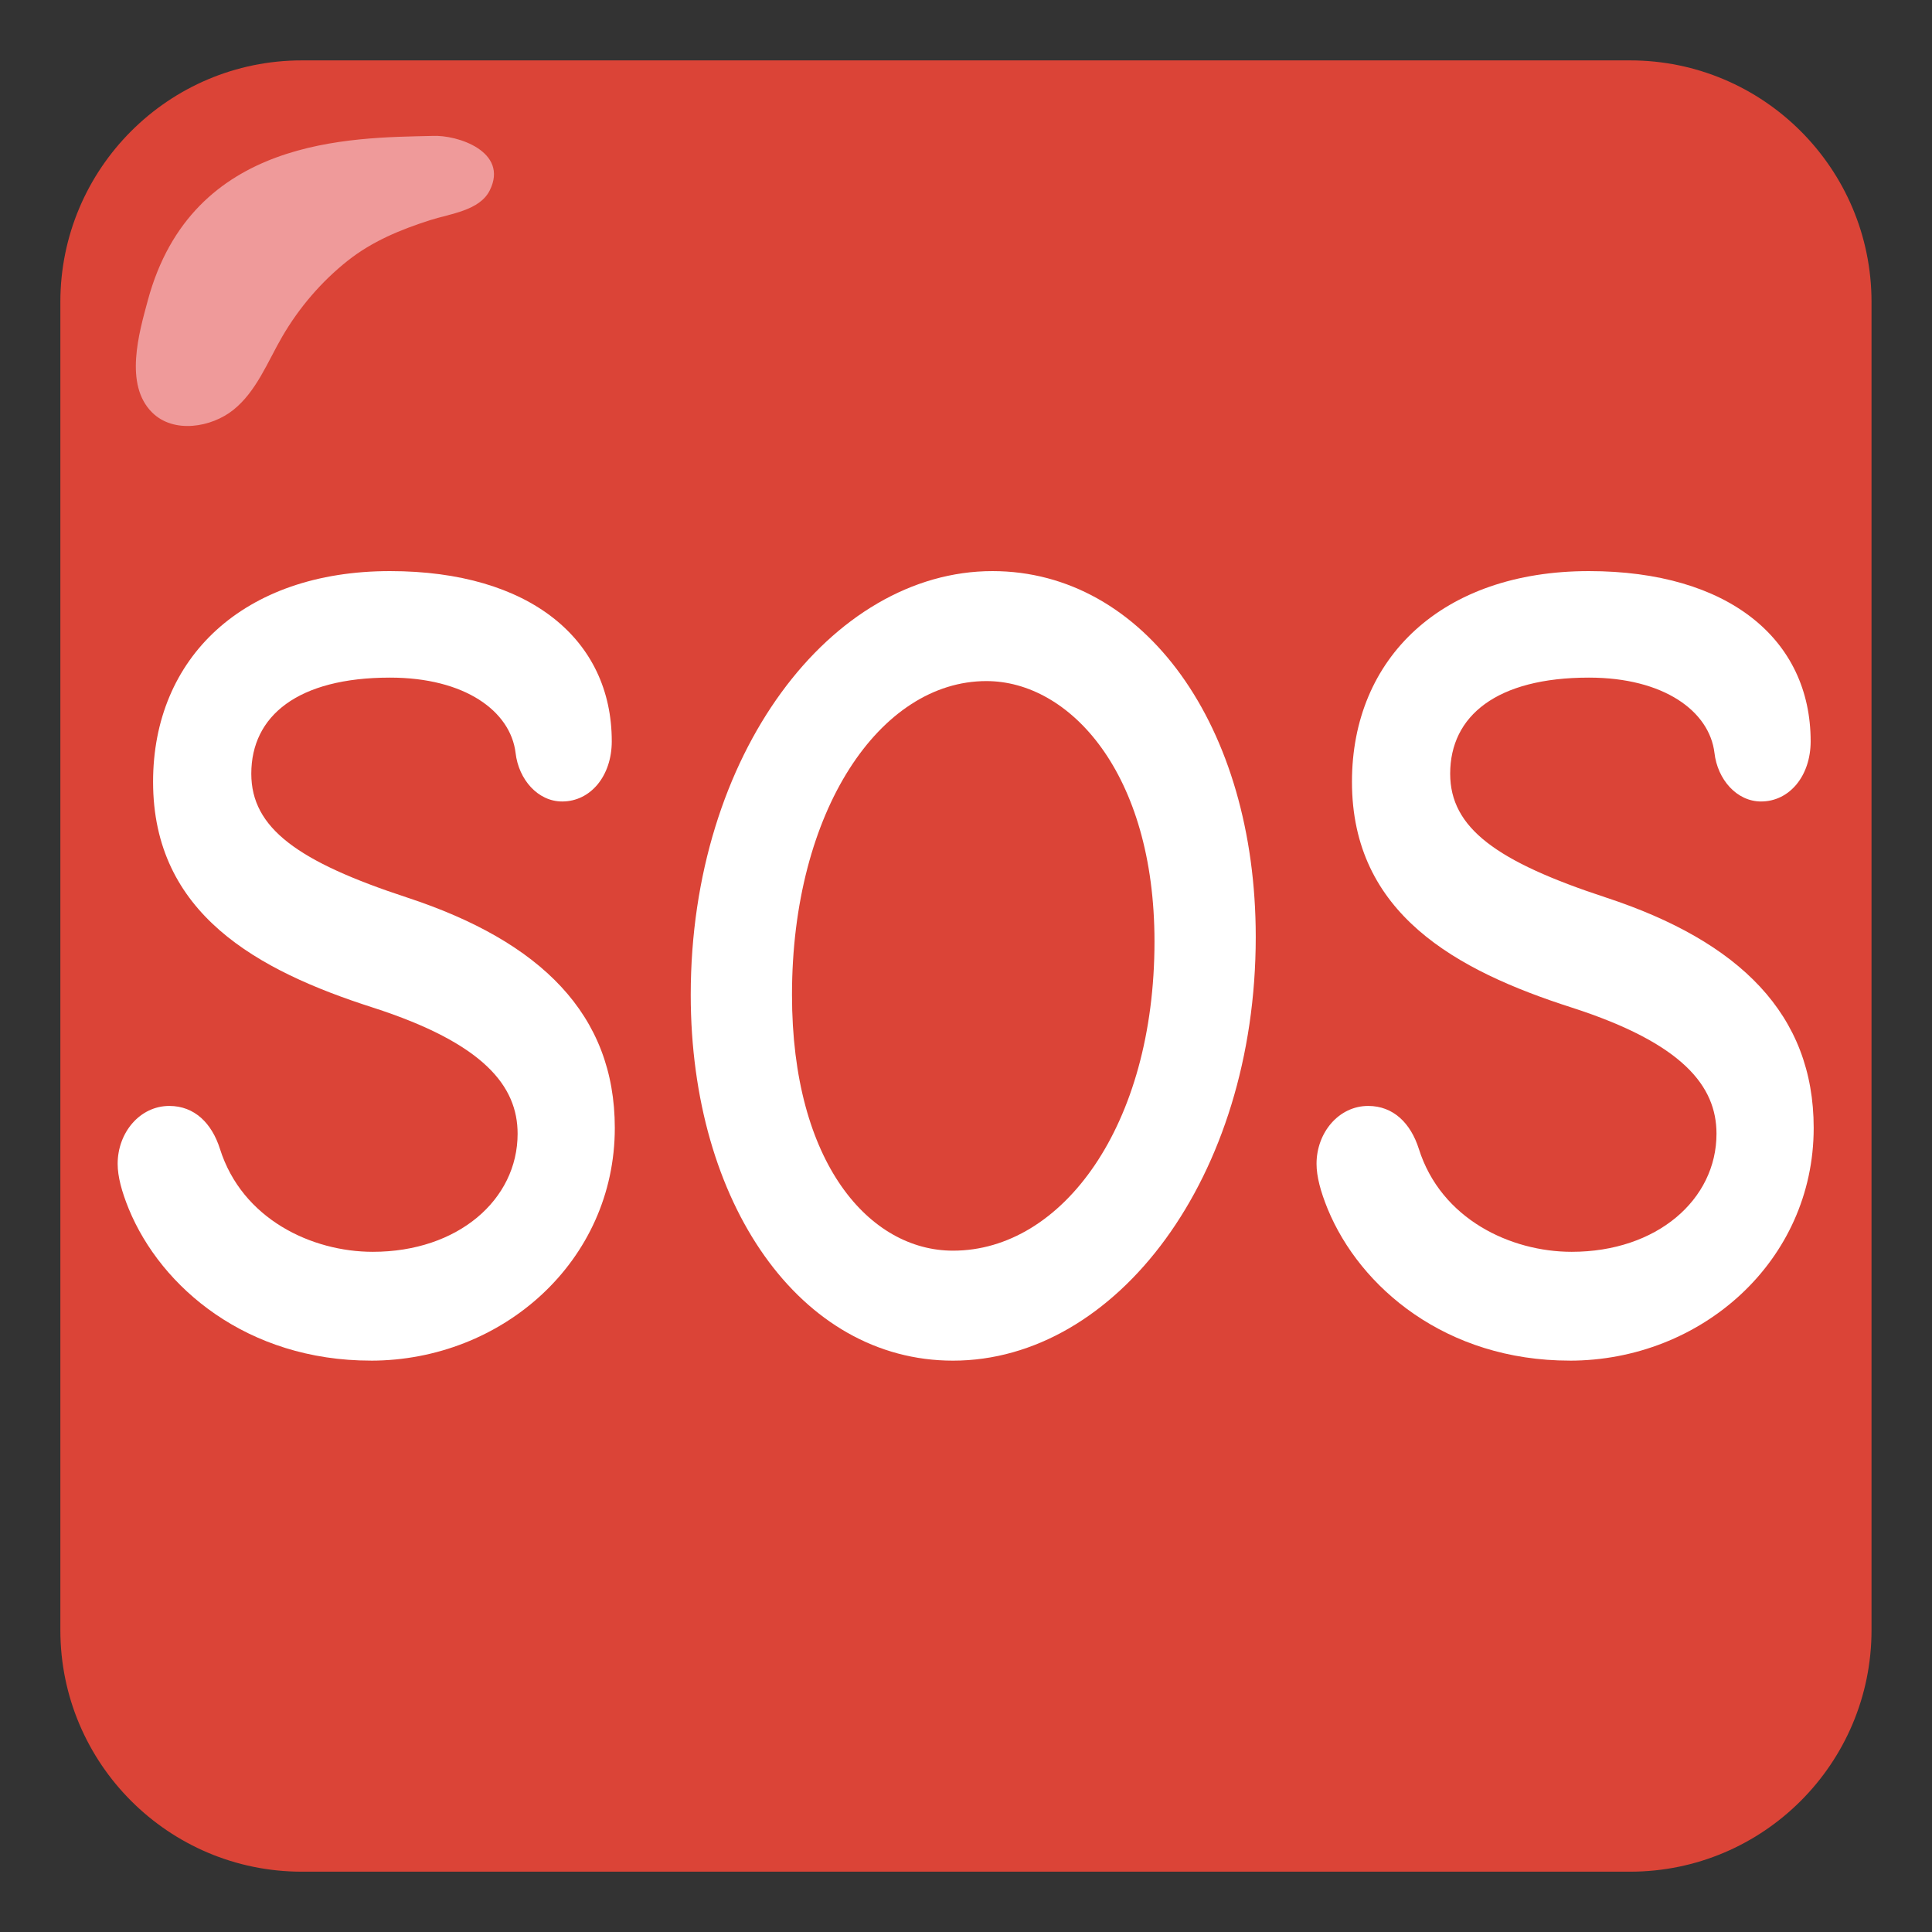 <?xml version='1.0' encoding='utf-8'?>
<svg xmlns="http://www.w3.org/2000/svg" width="128" height="128" version="1.1" id="svg2940" viewBox="0 0 128 128">
  <rect x="0" y="0" width="128" height="128" fill="#333333" stroke="none"/>
  <defs id="defs2944" />
  <g transform="matrix(5.714,0,0,7.059,-18.857,-24.235)" id="g4" style="clip-rule:evenodd;fill:#db4437;fill-rule:evenodd;stroke-linejoin:round;stroke-miterlimit:2">
    <path d="M 25,6.267 C 25,5.016 23.745,4 22.2,4 H 6.8 C 5.255,4 4,5.016 4,6.267 V 18.733 C 4,19.984 5.255,21 6.8,21 h 15.4 c 1.545,0 2.8,-1.016 2.8,-2.267 z" style="fill:#db4437" id="path2" />
  </g>
  <g transform="translate(-2.274,1.047)" id="g12" style="clip-rule:evenodd;fill:#ef9a9a;fill-rule:evenodd;stroke-linejoin:round;stroke-miterlimit:2">
    <path d="M 30.915,7.958 C 25.554,8.085 15,8 12.066,18.857 c -0.581,2.15 -1.578,5.57 0.285,7.423 1.433,1.425 3.932,0.985 5.373,-0.162 1.534,-1.221 2.286,-3.205 3.245,-4.857 1.114,-1.917 2.599,-3.655 4.34,-5.034 1.627,-1.289 3.482,-2.052 5.444,-2.683 1.362,-0.438 3.297,-0.632 3.969,-1.979 C 36,9 32.576,7.869 30.915,7.958 Z" style="fill:#ef9a9a" id="path10" />
  </g>
  <g aria-label="SOS" transform="scale(0.935,1.069)" id="text2938" style="line-height:44.843;fill:#ffffff">
    <path d="m 26.272,84.328 c 9.327,0 17.292,-6.17 17.292,-14.422 0,-7.031 -5.238,-11.552 -14.709,-14.278 -7.749,-2.224 -11.049,-4.305 -11.049,-7.677 0,-3.587 3.3,-5.955 9.83,-5.955 5.309,0 8.538,2.081 8.897,4.664 0.215,1.65 1.578,3.013 3.3,3.013 2.009,0 3.516,-1.578 3.516,-3.731 0,-6.314 -5.812,-10.547 -15.713,-10.547 -10.404,0 -16.789,5.381 -16.789,13.058 0,8.179 7.39,11.695 15.57,13.991 7.892,2.224 10.26,4.879 10.26,7.821 0,4.09 -4.233,7.318 -10.26,7.318 -4.305,0 -9.256,-2.009 -10.834,-6.386 -0.574,-1.578 -1.794,-2.655 -3.587,-2.655 -2.081,0 -3.659,1.65 -3.659,3.587 0,0.789 0.287,1.722 0.789,2.798 2.296,4.879 8.395,9.399 17.148,9.399 z" id="path11" />
    <path d="m 67.527,84.328 c 11.552,0 21.453,-11.336 21.453,-26.26 0,-13.058 -7.892,-22.673 -18.655,-22.673 -11.408,0 -21.381,11.336 -21.381,26.26 0,12.915 7.749,22.673 18.583,22.673 z m 0,-6.816 c -5.883,0 -11.408,-5.381 -11.408,-15.857 0,-11.408 6.242,-19.444 13.776,-19.444 5.883,0 11.91,5.668 11.91,16.144 0,11.408 -6.529,19.157 -14.278,19.157 z" id="path13" />
    <path d="m 111.223,84.328 c 9.327,0 17.292,-6.17 17.292,-14.422 0,-7.031 -5.238,-11.552 -14.709,-14.278 -7.749,-2.224 -11.049,-4.305 -11.049,-7.677 0,-3.587 3.3,-5.955 9.83,-5.955 5.309,0 8.538,2.081 8.897,4.664 0.215,1.65 1.578,3.013 3.3,3.013 2.009,0 3.516,-1.578 3.516,-3.731 0,-6.314 -5.812,-10.547 -15.713,-10.547 -10.404,0 -16.789,5.381 -16.789,13.058 0,8.179 7.39,11.695 15.57,13.991 7.892,2.224 10.26,4.879 10.26,7.821 0,4.09 -4.233,7.318 -10.26,7.318 -4.305,0 -9.256,-2.009 -10.834,-6.386 -0.574,-1.578 -1.794,-2.655 -3.587,-2.655 -2.081,0 -3.659,1.65 -3.659,3.587 0,0.789 0.287,1.722 0.789,2.798 2.296,4.879 8.395,9.399 17.148,9.399 z" id="path15" />
  </g>
</svg>